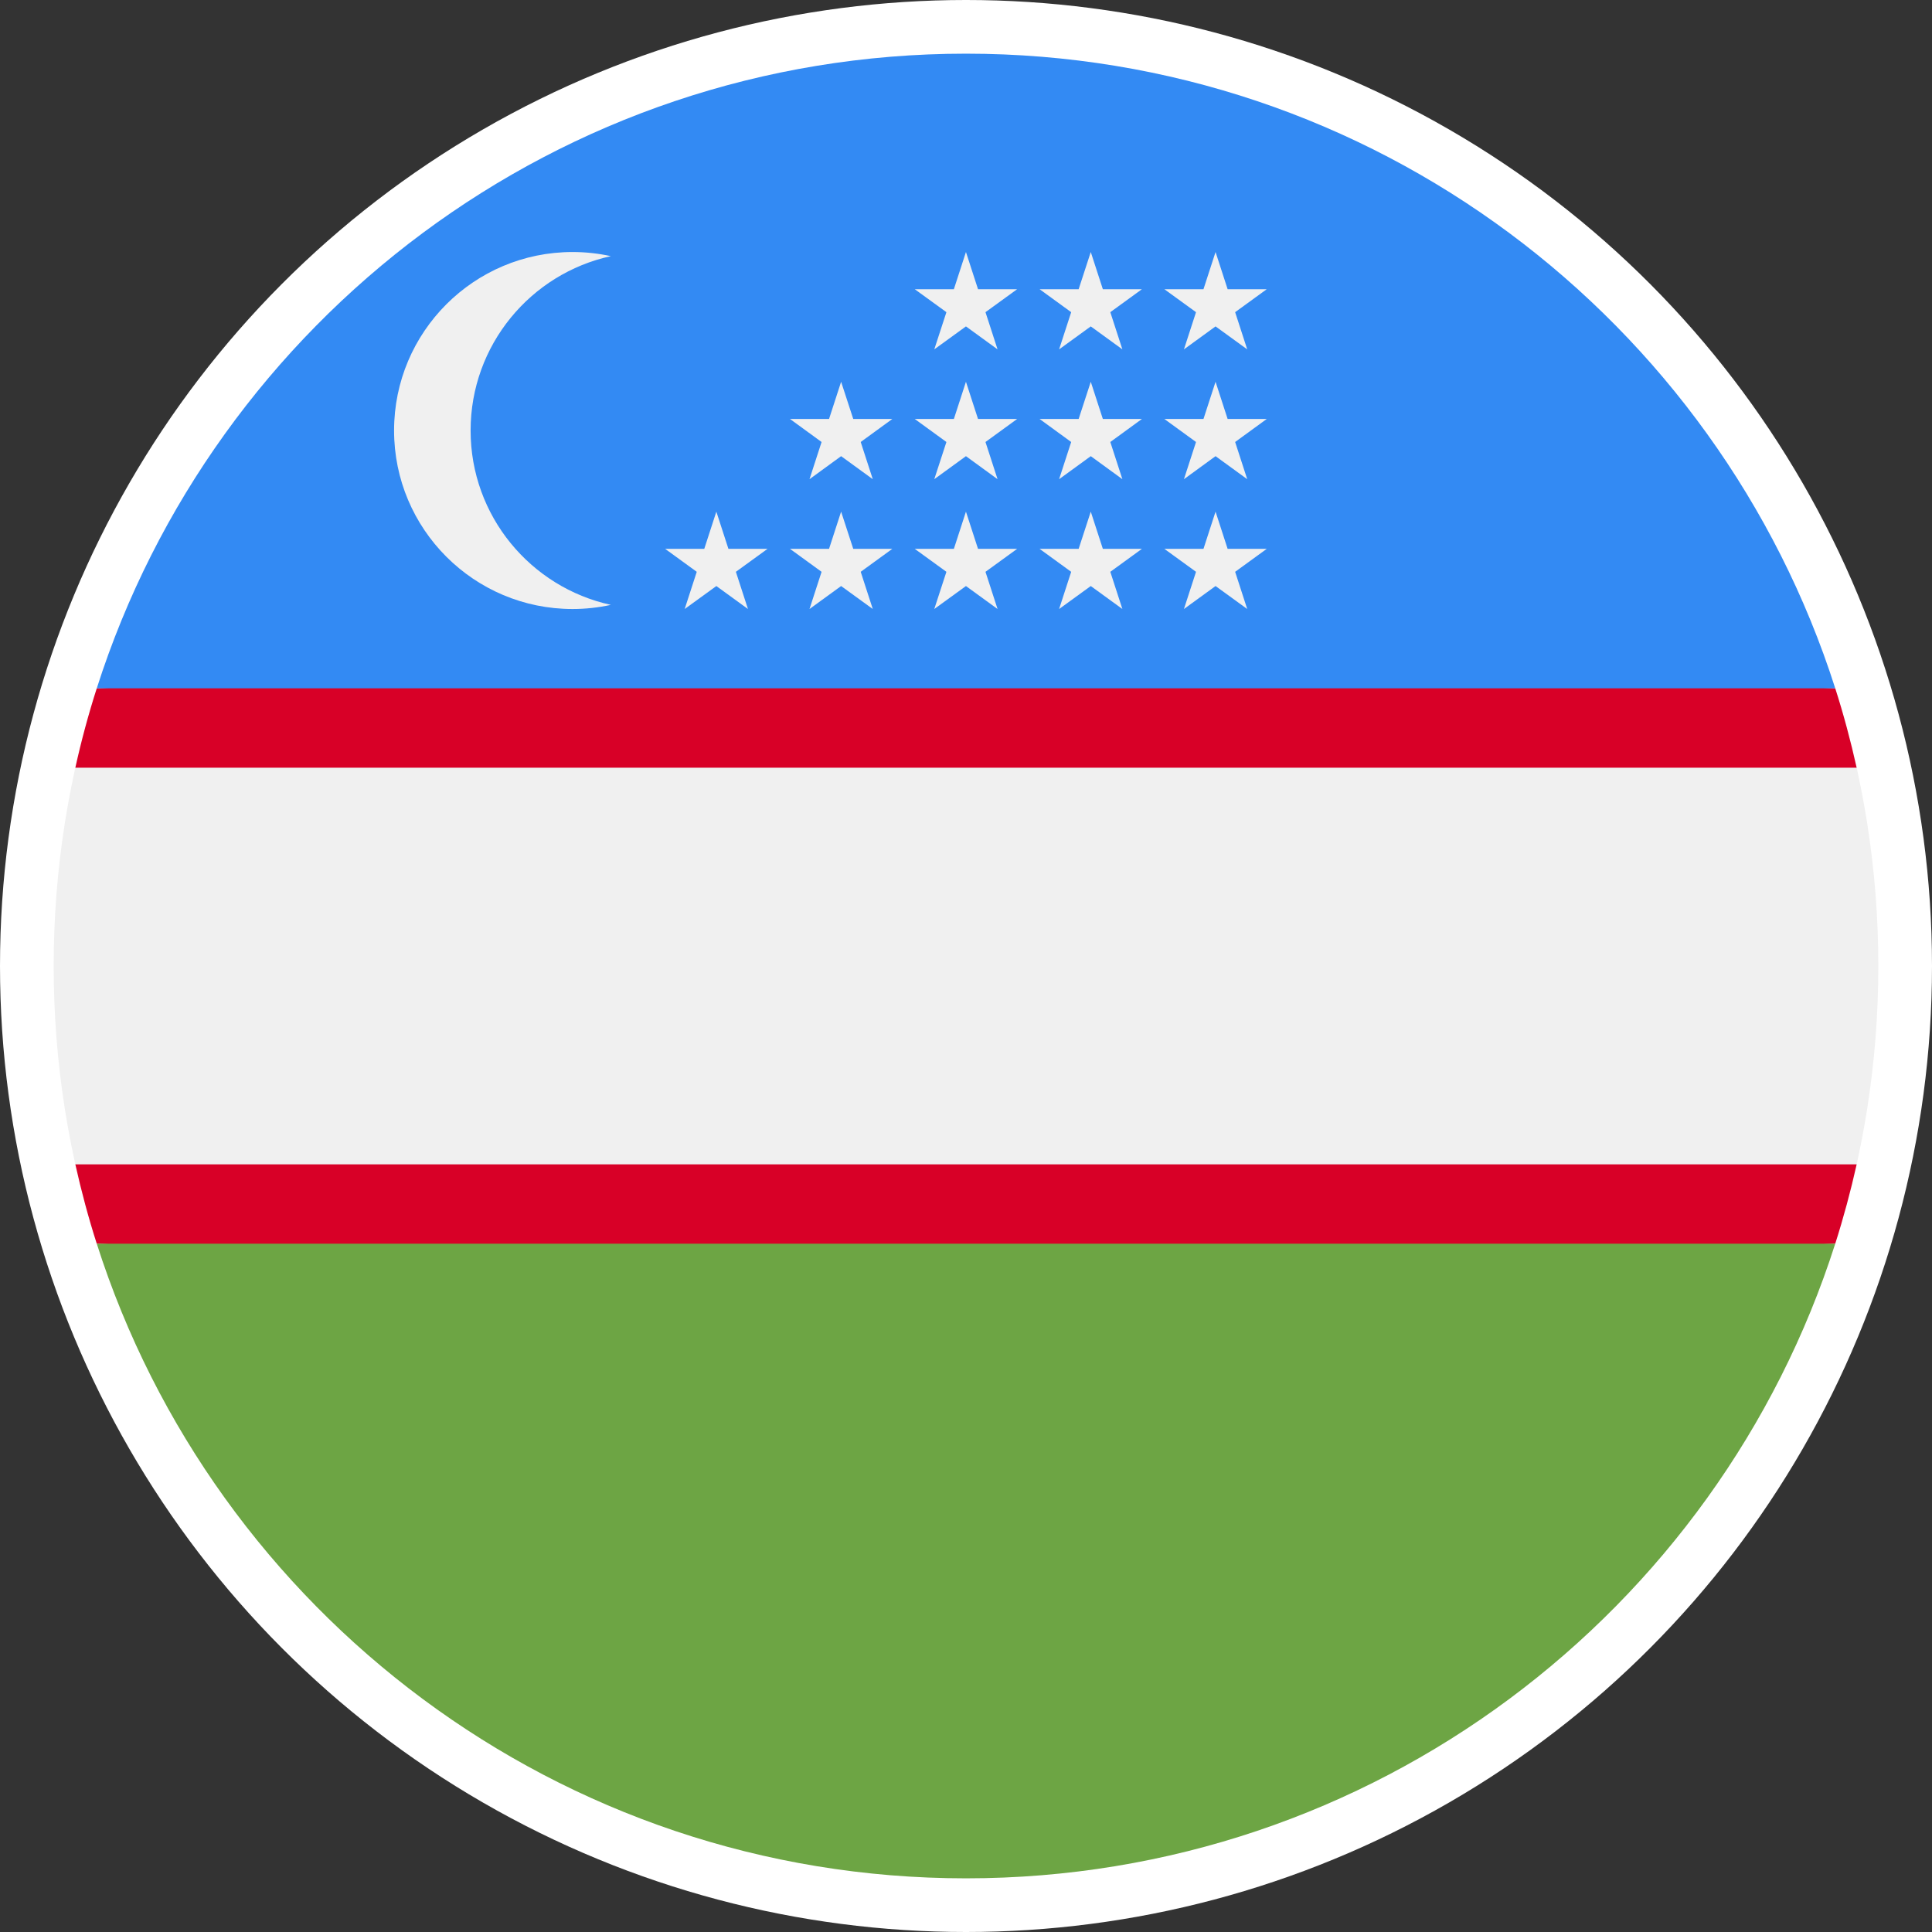 <svg width="36" height="36" viewBox="0 0 36 36" fill="none" xmlns="http://www.w3.org/2000/svg">
<rect x="0" y="0" width="36" height="36" fill="#333333" stroke="none"/>
<circle cx="18" cy="18" r="18" fill="white"/>
<g clip-path="url(#clip0)">
<path d="M1.803 12.826C1.282 14.458 1 16.196 1 18C1 19.804 1.282 21.542 1.803 23.174L18 23.913L34.197 23.174C34.718 21.542 35 19.804 35 18C35 16.196 34.718 14.458 34.197 12.826L18 12.087L1.803 12.826Z" fill="#F0F0F0"/>
<path d="M34.197 12.826L18 12.087L1.803 12.826C1.648 13.31 1.515 13.803 1.404 14.305H34.596C34.484 13.803 34.352 13.31 34.197 12.826Z" fill="#D80027"/>
<path d="M1.404 21.696C1.516 22.197 1.648 22.69 1.803 23.174L1.804 23.174L18 23.913L34.197 23.174C34.351 22.69 34.484 22.197 34.596 21.696H1.404Z" fill="#D80027"/>
<path d="M18 35C25.585 35 32.008 30.032 34.197 23.174H1.803C3.992 30.032 10.415 35 18 35Z" fill="#6DA544"/>
<path d="M18 1C10.415 1 3.992 5.967 1.803 12.826L34.197 12.826C32.008 5.967 25.585 1 18 1Z" fill="#338AF3"/>
<path d="M8.769 8.022C8.769 6.43 9.888 5.099 11.382 4.773C11.152 4.723 10.914 4.696 10.669 4.696C8.832 4.696 7.343 6.185 7.343 8.022C7.343 9.859 8.832 11.348 10.669 11.348C10.914 11.348 11.152 11.321 11.382 11.271C9.888 10.944 8.769 9.614 8.769 8.022Z" fill="#F0F0F0"/>
<path d="M13.348 9.534L13.573 10.227H14.302L13.712 10.655L13.937 11.348L13.348 10.92L12.758 11.348L12.983 10.655L12.394 10.227H13.123L13.348 9.534Z" fill="#F0F0F0"/>
<path d="M15.673 9.534L15.899 10.227H16.627L16.038 10.655L16.263 11.348L15.673 10.92L15.084 11.348L15.309 10.655L14.72 10.227H15.448L15.673 9.534Z" fill="#F0F0F0"/>
<path d="M17.999 9.534L18.224 10.227H18.953L18.363 10.655L18.588 11.348L17.999 10.92L17.409 11.348L17.635 10.655L17.045 10.227H17.774L17.999 9.534Z" fill="#F0F0F0"/>
<path d="M20.325 9.534L20.55 10.227H21.278L20.689 10.655L20.914 11.348L20.325 10.92L19.735 11.348L19.96 10.655L19.371 10.227H20.099L20.325 9.534Z" fill="#F0F0F0"/>
<path d="M22.65 9.534L22.875 10.227H23.604L23.015 10.655L23.24 11.348L22.65 10.92L22.061 11.348L22.286 10.655L21.696 10.227H22.425L22.65 9.534Z" fill="#F0F0F0"/>
<path d="M15.673 7.114L15.899 7.807H16.627L16.038 8.236L16.263 8.929L15.673 8.5L15.084 8.929L15.309 8.236L14.72 7.807H15.448L15.673 7.114Z" fill="#F0F0F0"/>
<path d="M17.999 7.114L18.224 7.807H18.953L18.363 8.236L18.588 8.929L17.999 8.5L17.409 8.929L17.635 8.236L17.045 7.807H17.774L17.999 7.114Z" fill="#F0F0F0"/>
<path d="M20.325 7.114L20.55 7.807H21.278L20.689 8.236L20.914 8.929L20.325 8.5L19.735 8.929L19.96 8.236L19.371 7.807H20.099L20.325 7.114Z" fill="#F0F0F0"/>
<path d="M22.65 7.114L22.875 7.807H23.604L23.015 8.236L23.24 8.929L22.65 8.5L22.061 8.929L22.286 8.236L21.696 7.807H22.425L22.65 7.114Z" fill="#F0F0F0"/>
<path d="M17.999 4.696L18.224 5.389H18.953L18.363 5.817L18.588 6.51L17.999 6.082L17.409 6.51L17.635 5.817L17.045 5.389H17.774L17.999 4.696Z" fill="#F0F0F0"/>
<path d="M20.325 4.696L20.55 5.389H21.278L20.689 5.817L20.914 6.51L20.325 6.082L19.735 6.51L19.96 5.817L19.371 5.389H20.099L20.325 4.696Z" fill="#F0F0F0"/>
<path d="M22.65 4.696L22.875 5.389H23.604L23.015 5.817L23.24 6.51L22.65 6.082L22.061 6.51L22.286 5.817L21.696 5.389H22.425L22.65 4.696Z" fill="#F0F0F0"/>
</g>
<defs>
<clipPath id="clip0">
<rect width="34" height="34" fill="white" transform="translate(1 1)"/>
</clipPath>
</defs>
</svg>
